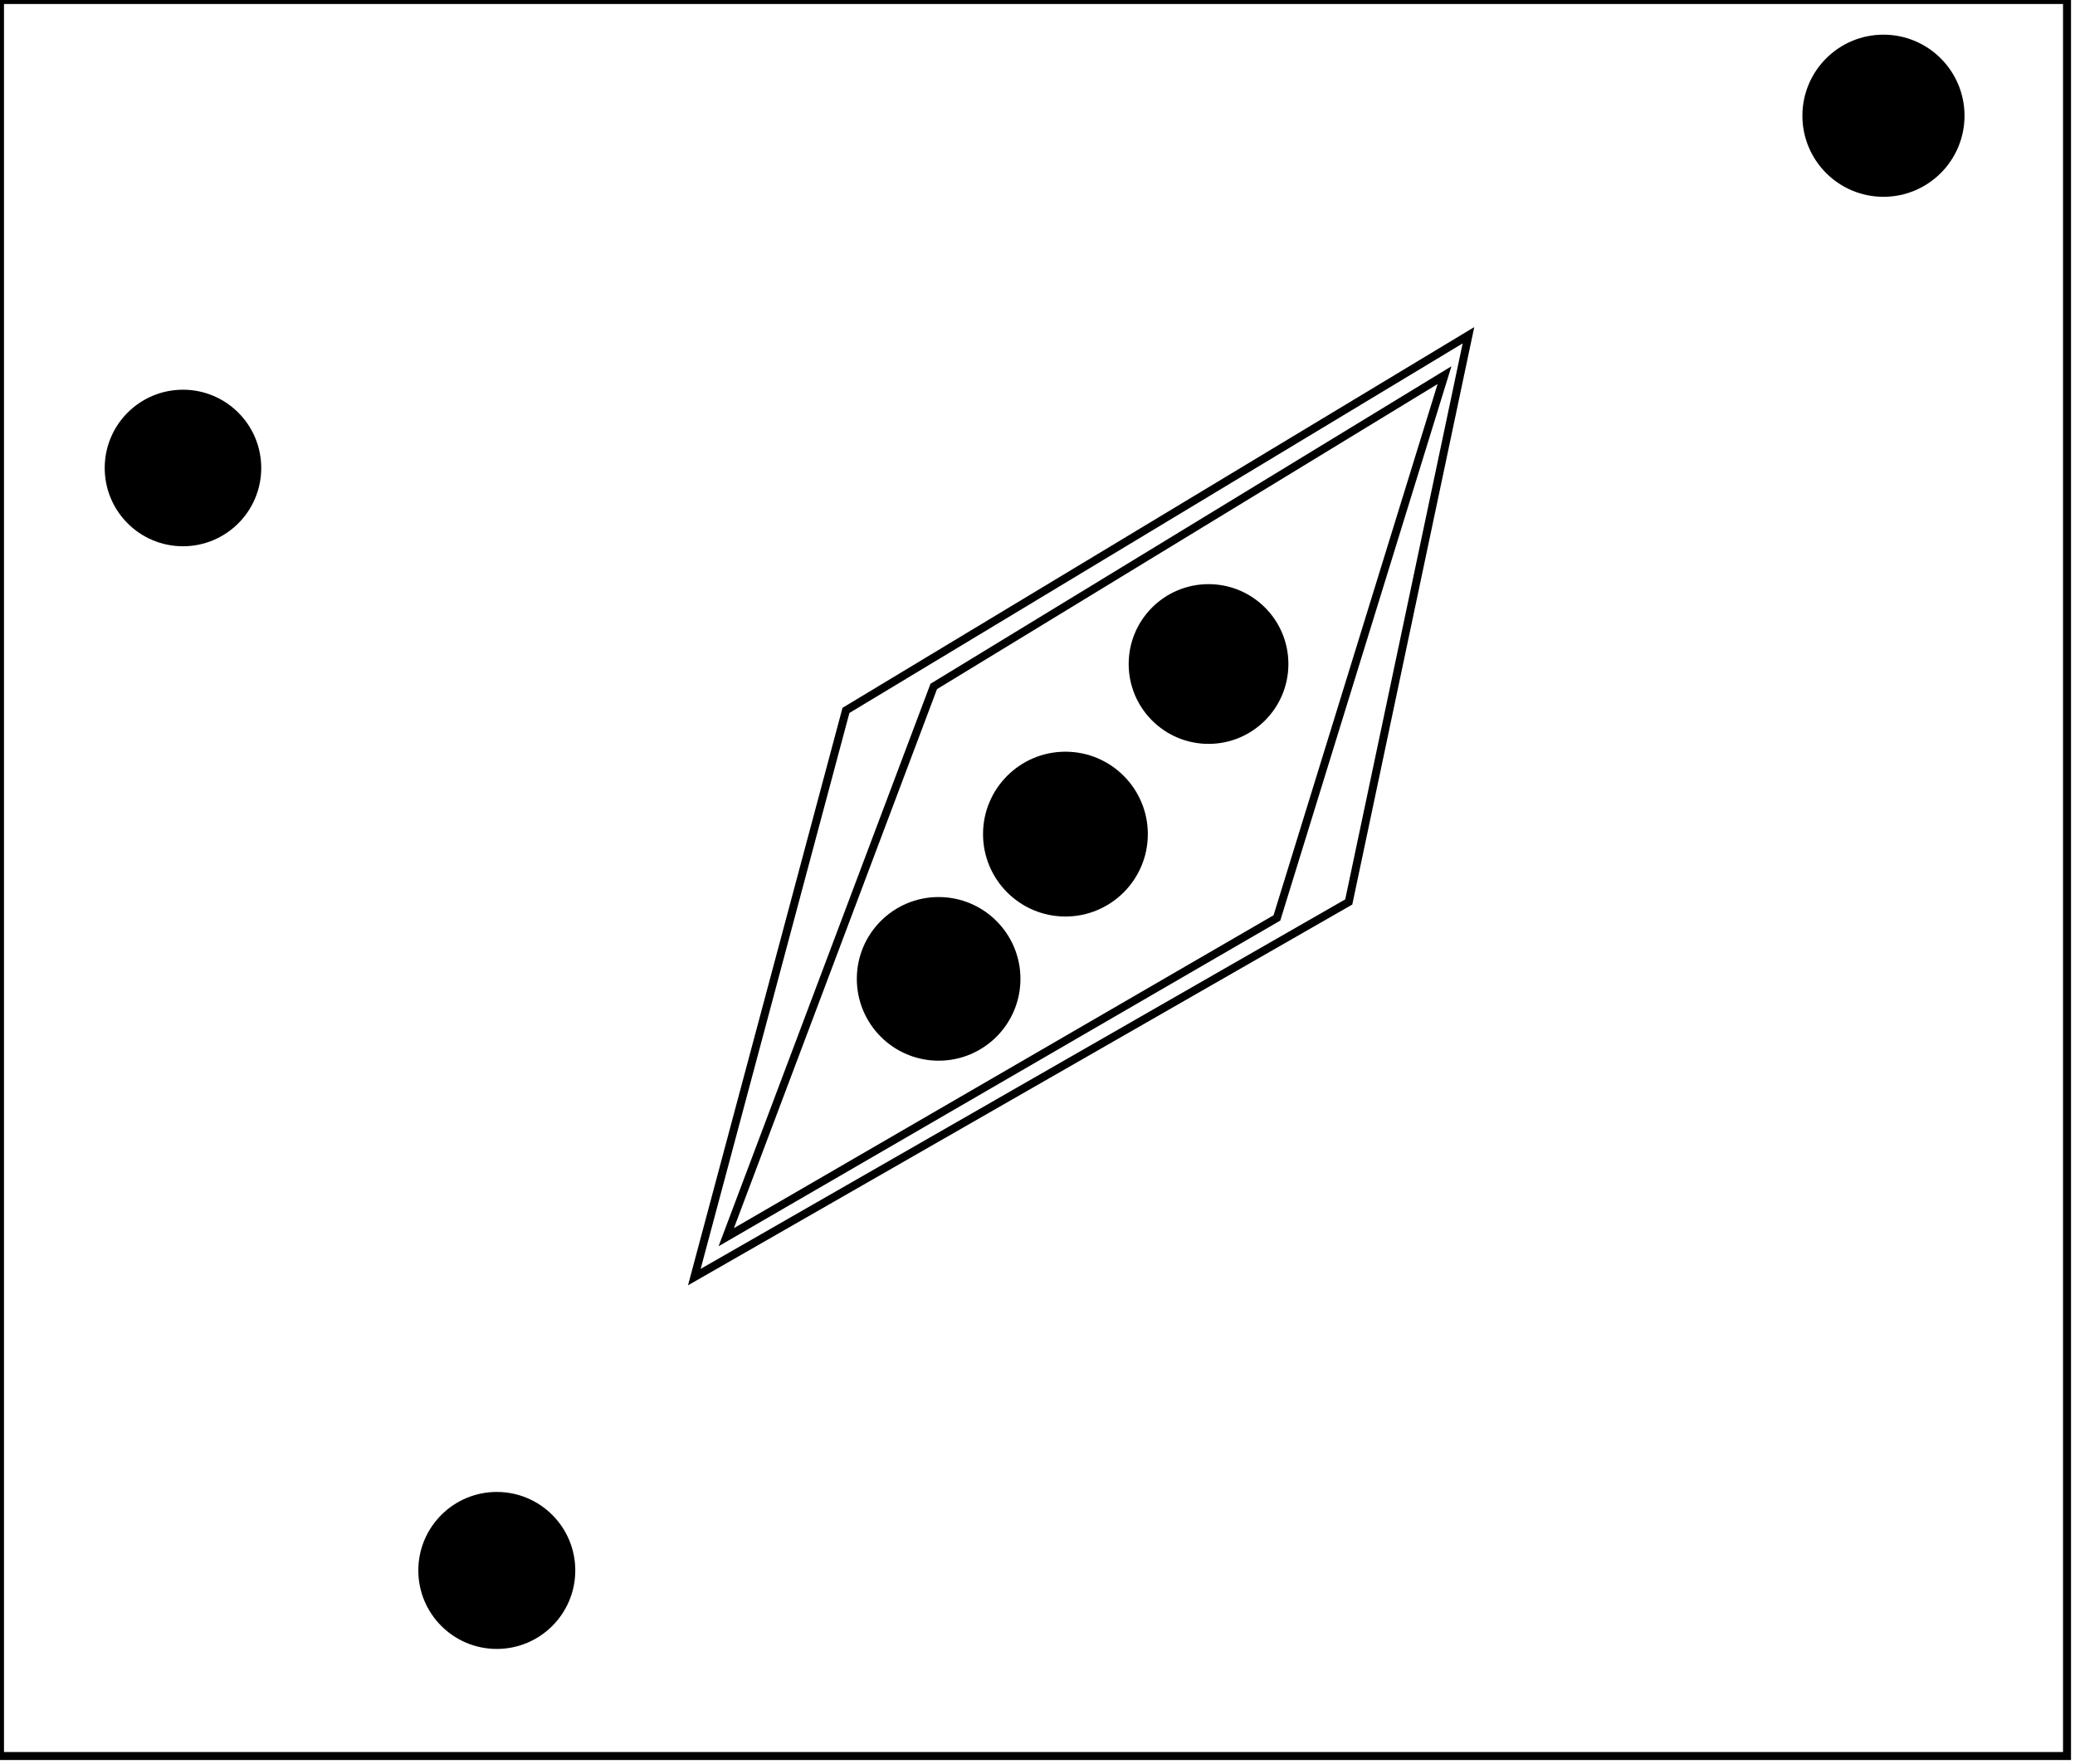 <?xml version="1.0" encoding="utf-8" ?>
<svg baseProfile="full" height="221" version="1.1" width="260" xmlns="http://www.w3.org/2000/svg" xmlns:ev="http://www.w3.org/2001/xml-events" xmlns:xlink="http://www.w3.org/1999/xlink"><defs /><rect fill="white" height="221" width="260" x="0" y="0" /><path d="M 59,194 L 61,200 L 66,199 L 65,193 Z" fill="none" stroke="black" stroke-width="1" /><circle cx="62.25" cy="196.75" fill="black" r="9.334" stroke="black" stroke-width="1" /><circle cx="118.278" cy="122.278" fill="none" r="3.221" stroke="black" stroke-width="1" /><circle cx="117.612" cy="122.636" fill="black" r="9.751" stroke="black" stroke-width="1" /><circle cx="134.0" cy="104.0" fill="none" r="3.606" stroke="black" stroke-width="1" /><circle cx="133.5" cy="104.5" fill="black" r="9.824" stroke="black" stroke-width="1" /><circle cx="151.0" cy="83.5" fill="none" r="4.031" stroke="black" stroke-width="1" /><circle cx="151.431" cy="83.19" fill="black" r="9.506" stroke="black" stroke-width="1" /><path d="M 19,58 L 21,62 L 27,61 L 26,56 L 21,55 Z" fill="none" stroke="black" stroke-width="1" /><circle cx="22.927" cy="58.631" fill="black" r="9.307" stroke="black" stroke-width="1" /><path d="M 181,47 L 117,86 L 91,155 L 160,115 Z" fill="none" stroke="black" stroke-width="1" /><path d="M 184,42 L 169,113 L 87,160 L 106,89 Z" fill="none" stroke="black" stroke-width="1" /><circle cx="235.75" cy="14.5" fill="none" r="3.717" stroke="black" stroke-width="1" /><circle cx="236.0" cy="14.5" fill="black" r="9.657" stroke="black" stroke-width="1" /><path d="M 0,0 L 0,220 L 259,220 L 259,0 Z" fill="none" stroke="black" stroke-width="1" /></svg>